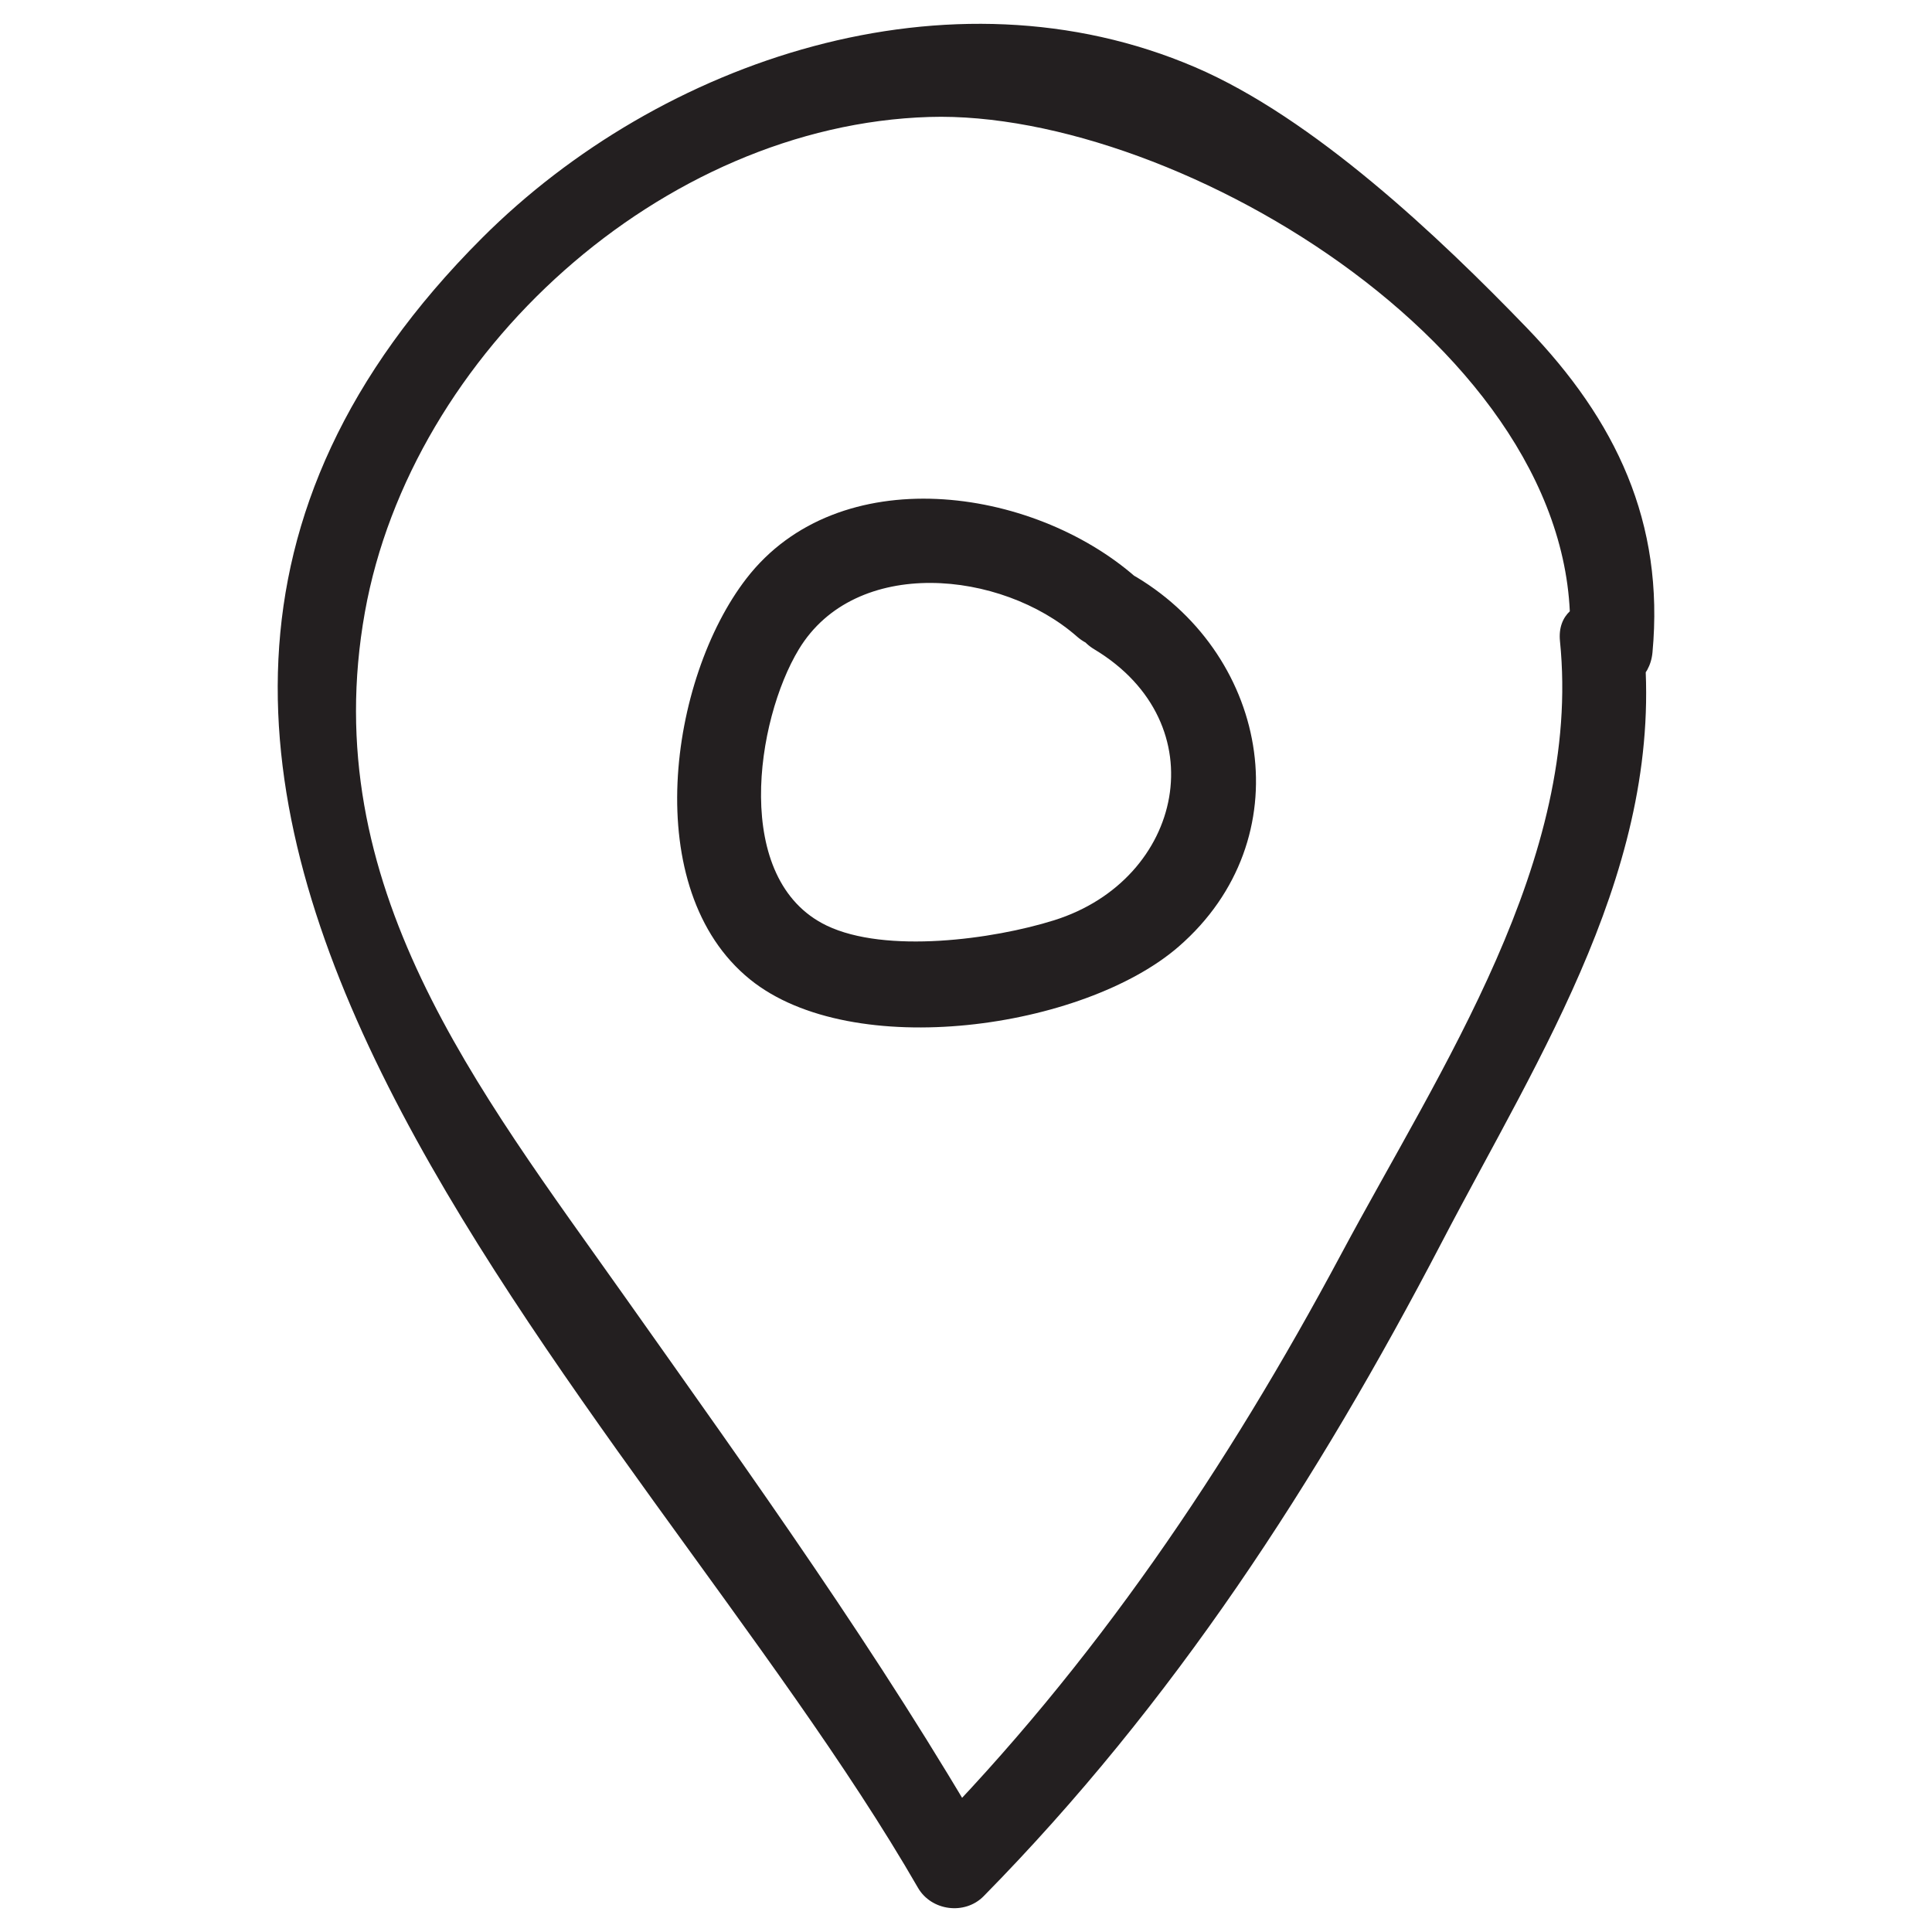 <?xml version="1.0" ?><svg id="Layer_1" style="enable-background:new 0 0 52 52;" version="1.1" viewBox="0 0 52 52" xml:space="preserve" xmlns="http://www.w3.org/2000/svg" xmlns:xlink="http://www.w3.org/1999/xlink"><style type="text/css">
	.st0{fill:#231F20;}
</style><g><g><path class="st0" d="M29.454,17.477c3.319,1.996,2.41,6.196-1.082,7.292    c-1.647,0.517-4.537,0.906-6.124,0.142c-2.551-1.229-1.906-5.521-0.748-7.434    c1.525-2.52,5.453-2.131,7.485-0.346c1.084,0.952,2.681-0.633,1.591-1.591    c-2.798-2.458-8.005-3.18-10.486,0.03c-2.084,2.697-2.895,8.371,0.098,10.792    c2.762,2.234,8.989,1.332,11.541-0.889c3.321-2.891,2.451-7.781-1.139-9.94    C29.346,14.786,28.213,16.731,29.454,17.477L29.454,17.477z"/></g><g><path class="st0" d="M41.987,17.257c0.594,5.88-3.209,11.483-5.891,16.501    c-3.065,5.733-6.641,11.041-11.213,15.688c0.589,0.076,1.178,0.152,1.767,0.228    c-2.958-5.134-6.411-9.933-9.829-14.766c-3.969-5.611-8.314-11.089-7-18.431    c1.25-6.981,8.003-13.108,15.192-13.329c6.74-0.207,17.941,6.552,17.214,14.41    c-0.133,1.441,2.118,1.432,2.25,0c0.323-3.496-0.977-6.241-3.389-8.741    c-2.364-2.45-5.732-5.639-8.918-7.007c-6.609-2.836-14.395-0.205-19.195,4.595    C-1.841,21.215,17.139,37.673,24.707,50.809c0.36,0.624,1.261,0.742,1.767,0.228    c5.108-5.192,8.974-11.161,12.332-17.602c2.657-5.095,6.032-10.219,5.43-16.178    C44.093,15.83,41.841,15.815,41.987,17.257L41.987,17.257z"/></g></g></svg>